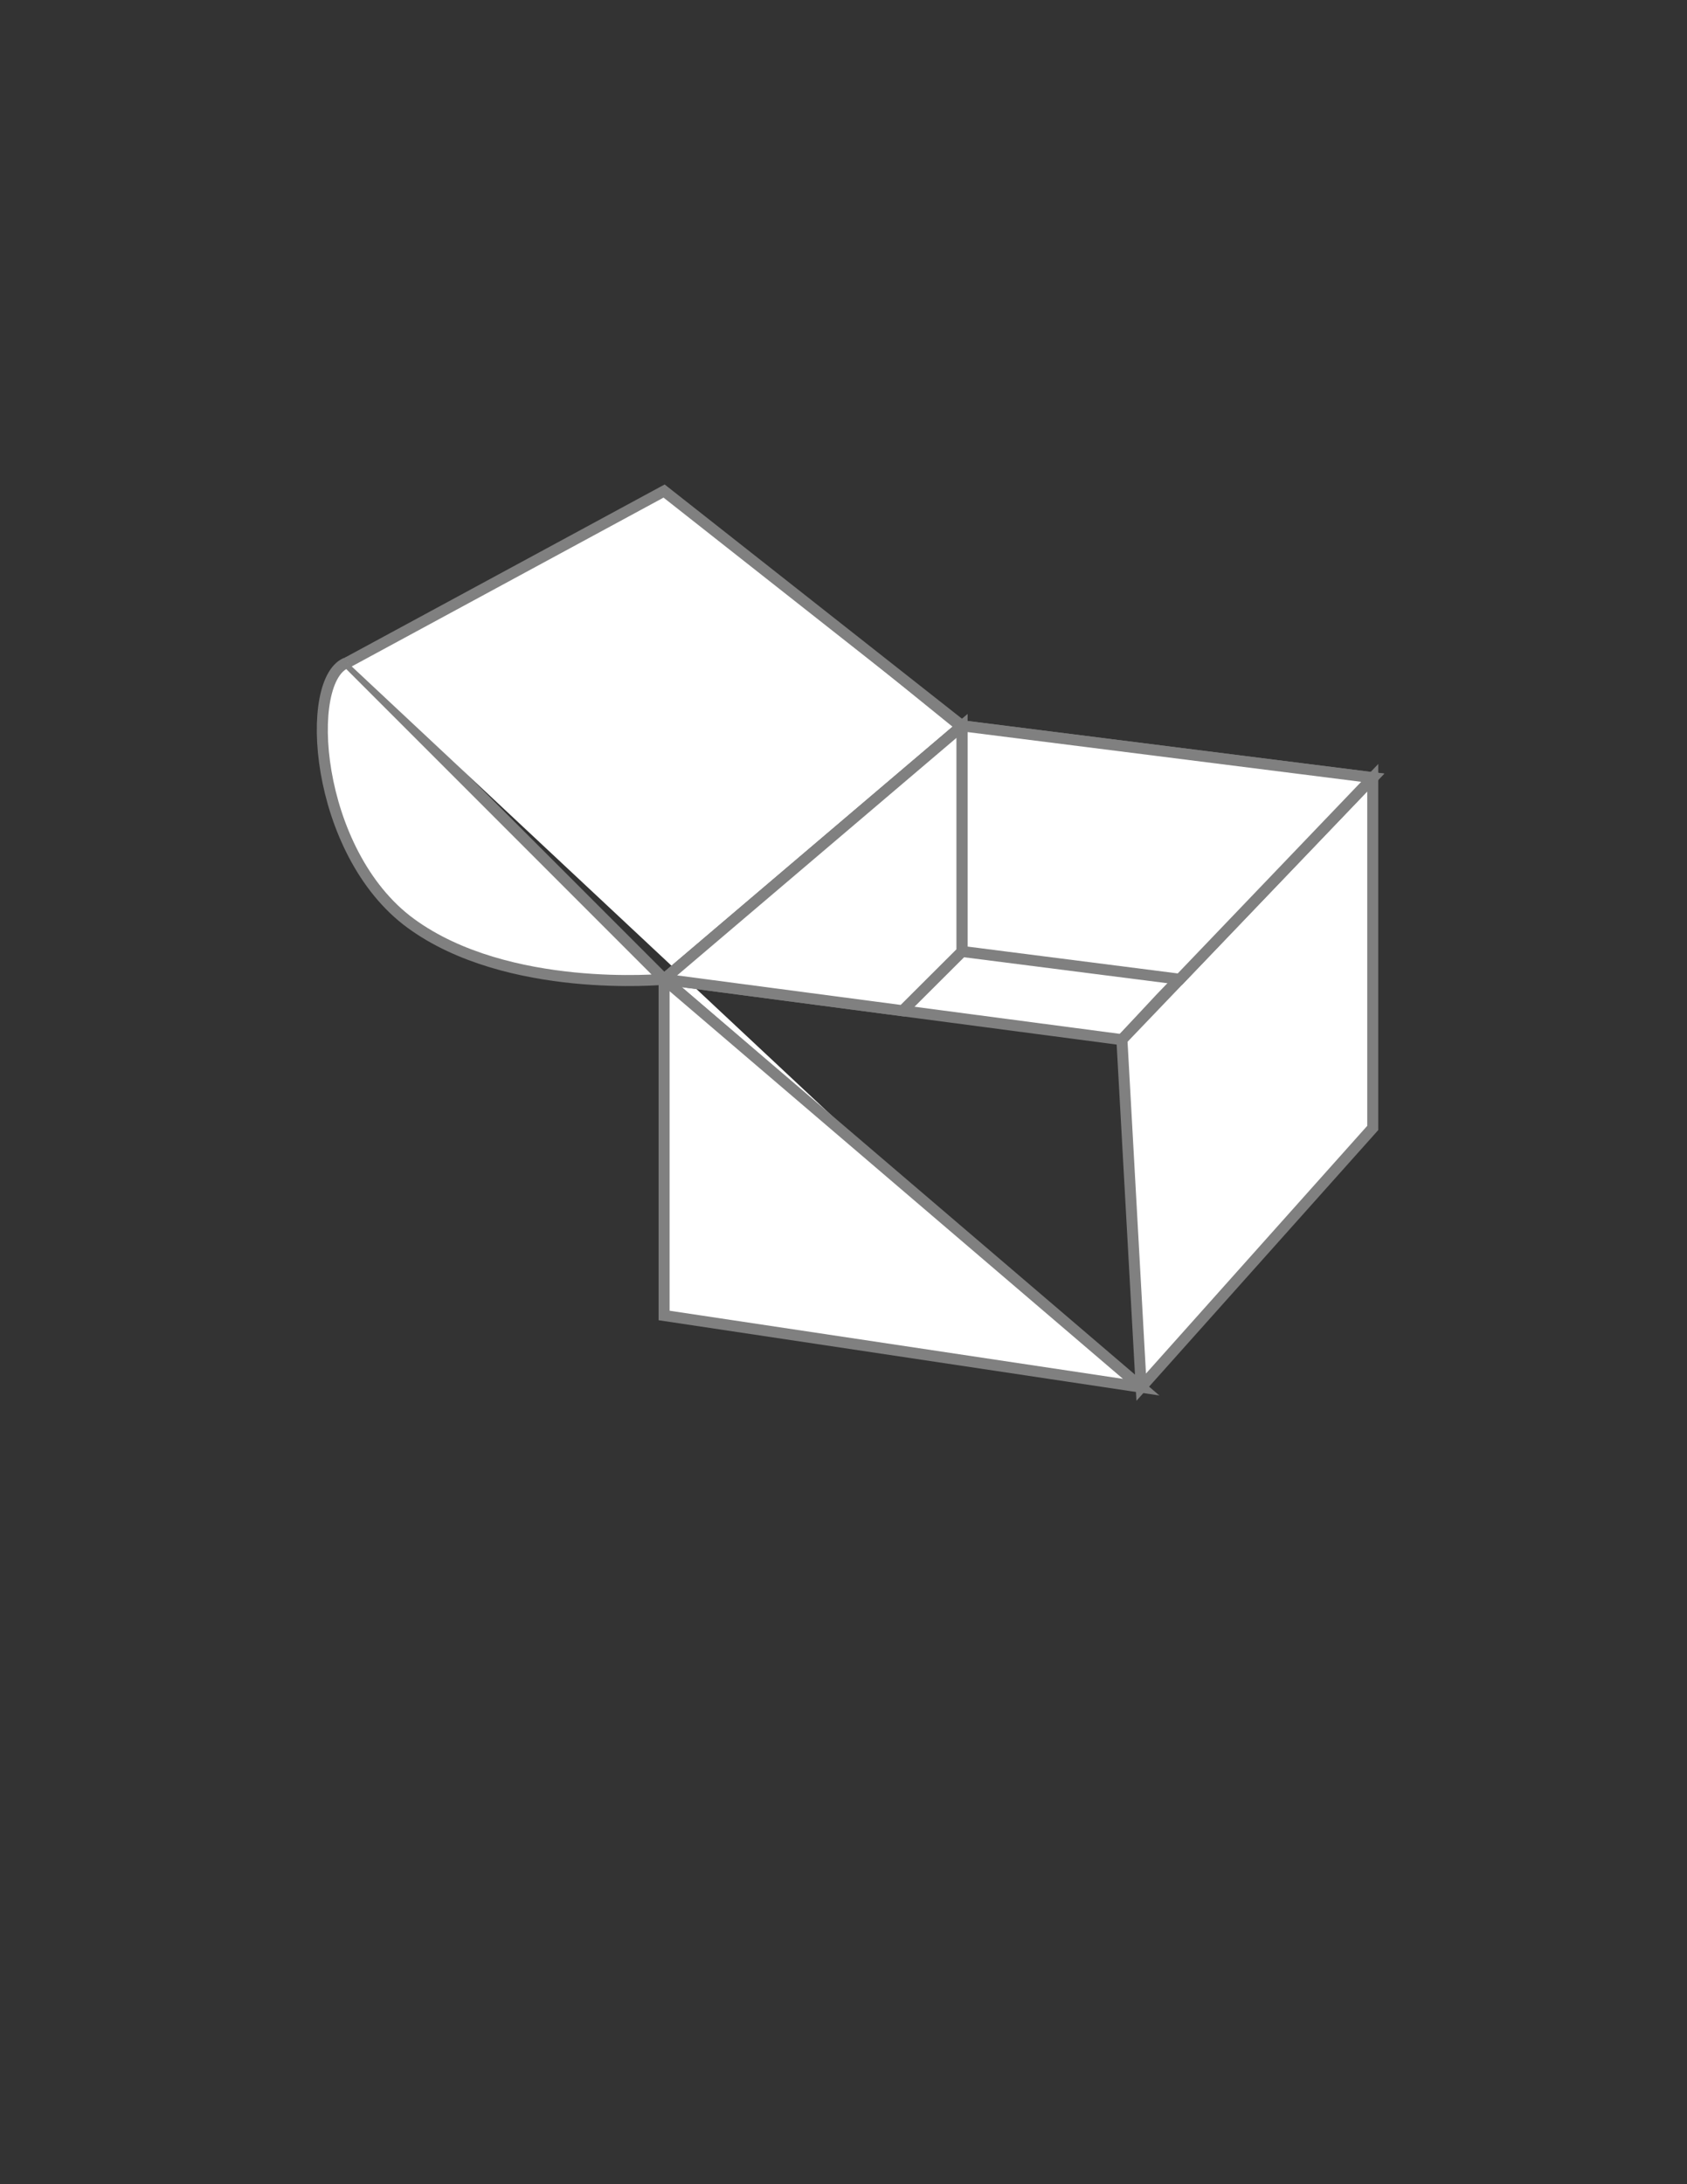 <?xml version="1.0" encoding="utf-8"?>
<!-- Generator: Adobe Illustrator 16.0.0, SVG Export Plug-In . SVG Version: 6.00 Build 0)  -->
<!DOCTYPE svg PUBLIC "-//W3C//DTD SVG 1.1//EN" "http://www.w3.org/Graphics/SVG/1.1/DTD/svg11.dtd">
<svg version="1.1" id="Layer_1" xmlns="http://www.w3.org/2000/svg" xmlns:xlink="http://www.w3.org/1999/xlink" x="0px" y="0px"
	  viewBox="0 0 612 792" style="enable-background:new 0 0 612 792;" xml:space="preserve">
<rect x="0" y="0" width="612" height="792" fill="#333333" stroke="none"/>
<style type="text/css">
<![CDATA[
	.st0{fill:#FFFFFF;stroke:#000000;stroke-width:2;stroke-miterlimit:10;}
	.st1{display:none;fill:#FFFFFF;stroke:#000000;stroke-width:2;stroke-miterlimit:10;}
	.st2{fill:#FFFFFF;stroke:#000000;stroke-width:4;stroke-miterlimit:10;}
]]>
</style>
<path class="st2"  style="stroke:grey;" d="M126.054,240.216l114.865,114.865c0,0-56.757,5.406-91.892-20.27S109.838,245.622,126.054,240.216z"/>
<path class="st2" style="stroke:white;" d="M240.919,355.081"/>
<polyline class="st2" style="stroke:grey;" points="126.054,240.216 240.919,178.054 349.027,263.189 240.919,355.081 337.589,438.088 "/>
<polygon class="st2" style="stroke:grey;" points="421,362 498,282 349.027,263.189 240.919,355.081 407,377 "/>
<polygon class="st2" style="stroke:grey;" points="498,282 498,409 414,503 407,377 "/>
<polygon class="st2" style="stroke:grey;" points="240.919,355.081 240.919,477 414,503 "/>
<g>
	<polygon class="st2" style="stroke:grey;" points="349.027,345 349.027,263.189 240.919,355.081 327.459,366.502 	"/>
</g>
<polygon class="st2" style="stroke:grey;" points="498,282 349.027,263.189 349.027,345 427.996,355.081 "/>
<path class="st1" style="stroke:grey;" d="M347.377,263.694c0,0-47.336,9.58-79.208-8.939c-31.872-18.519-40.911-71.667-27.728-77.657"/>
<path class="st0" style="stroke:grey;" d="M240.44,177.098l106.937,86.596"/>
</svg>
